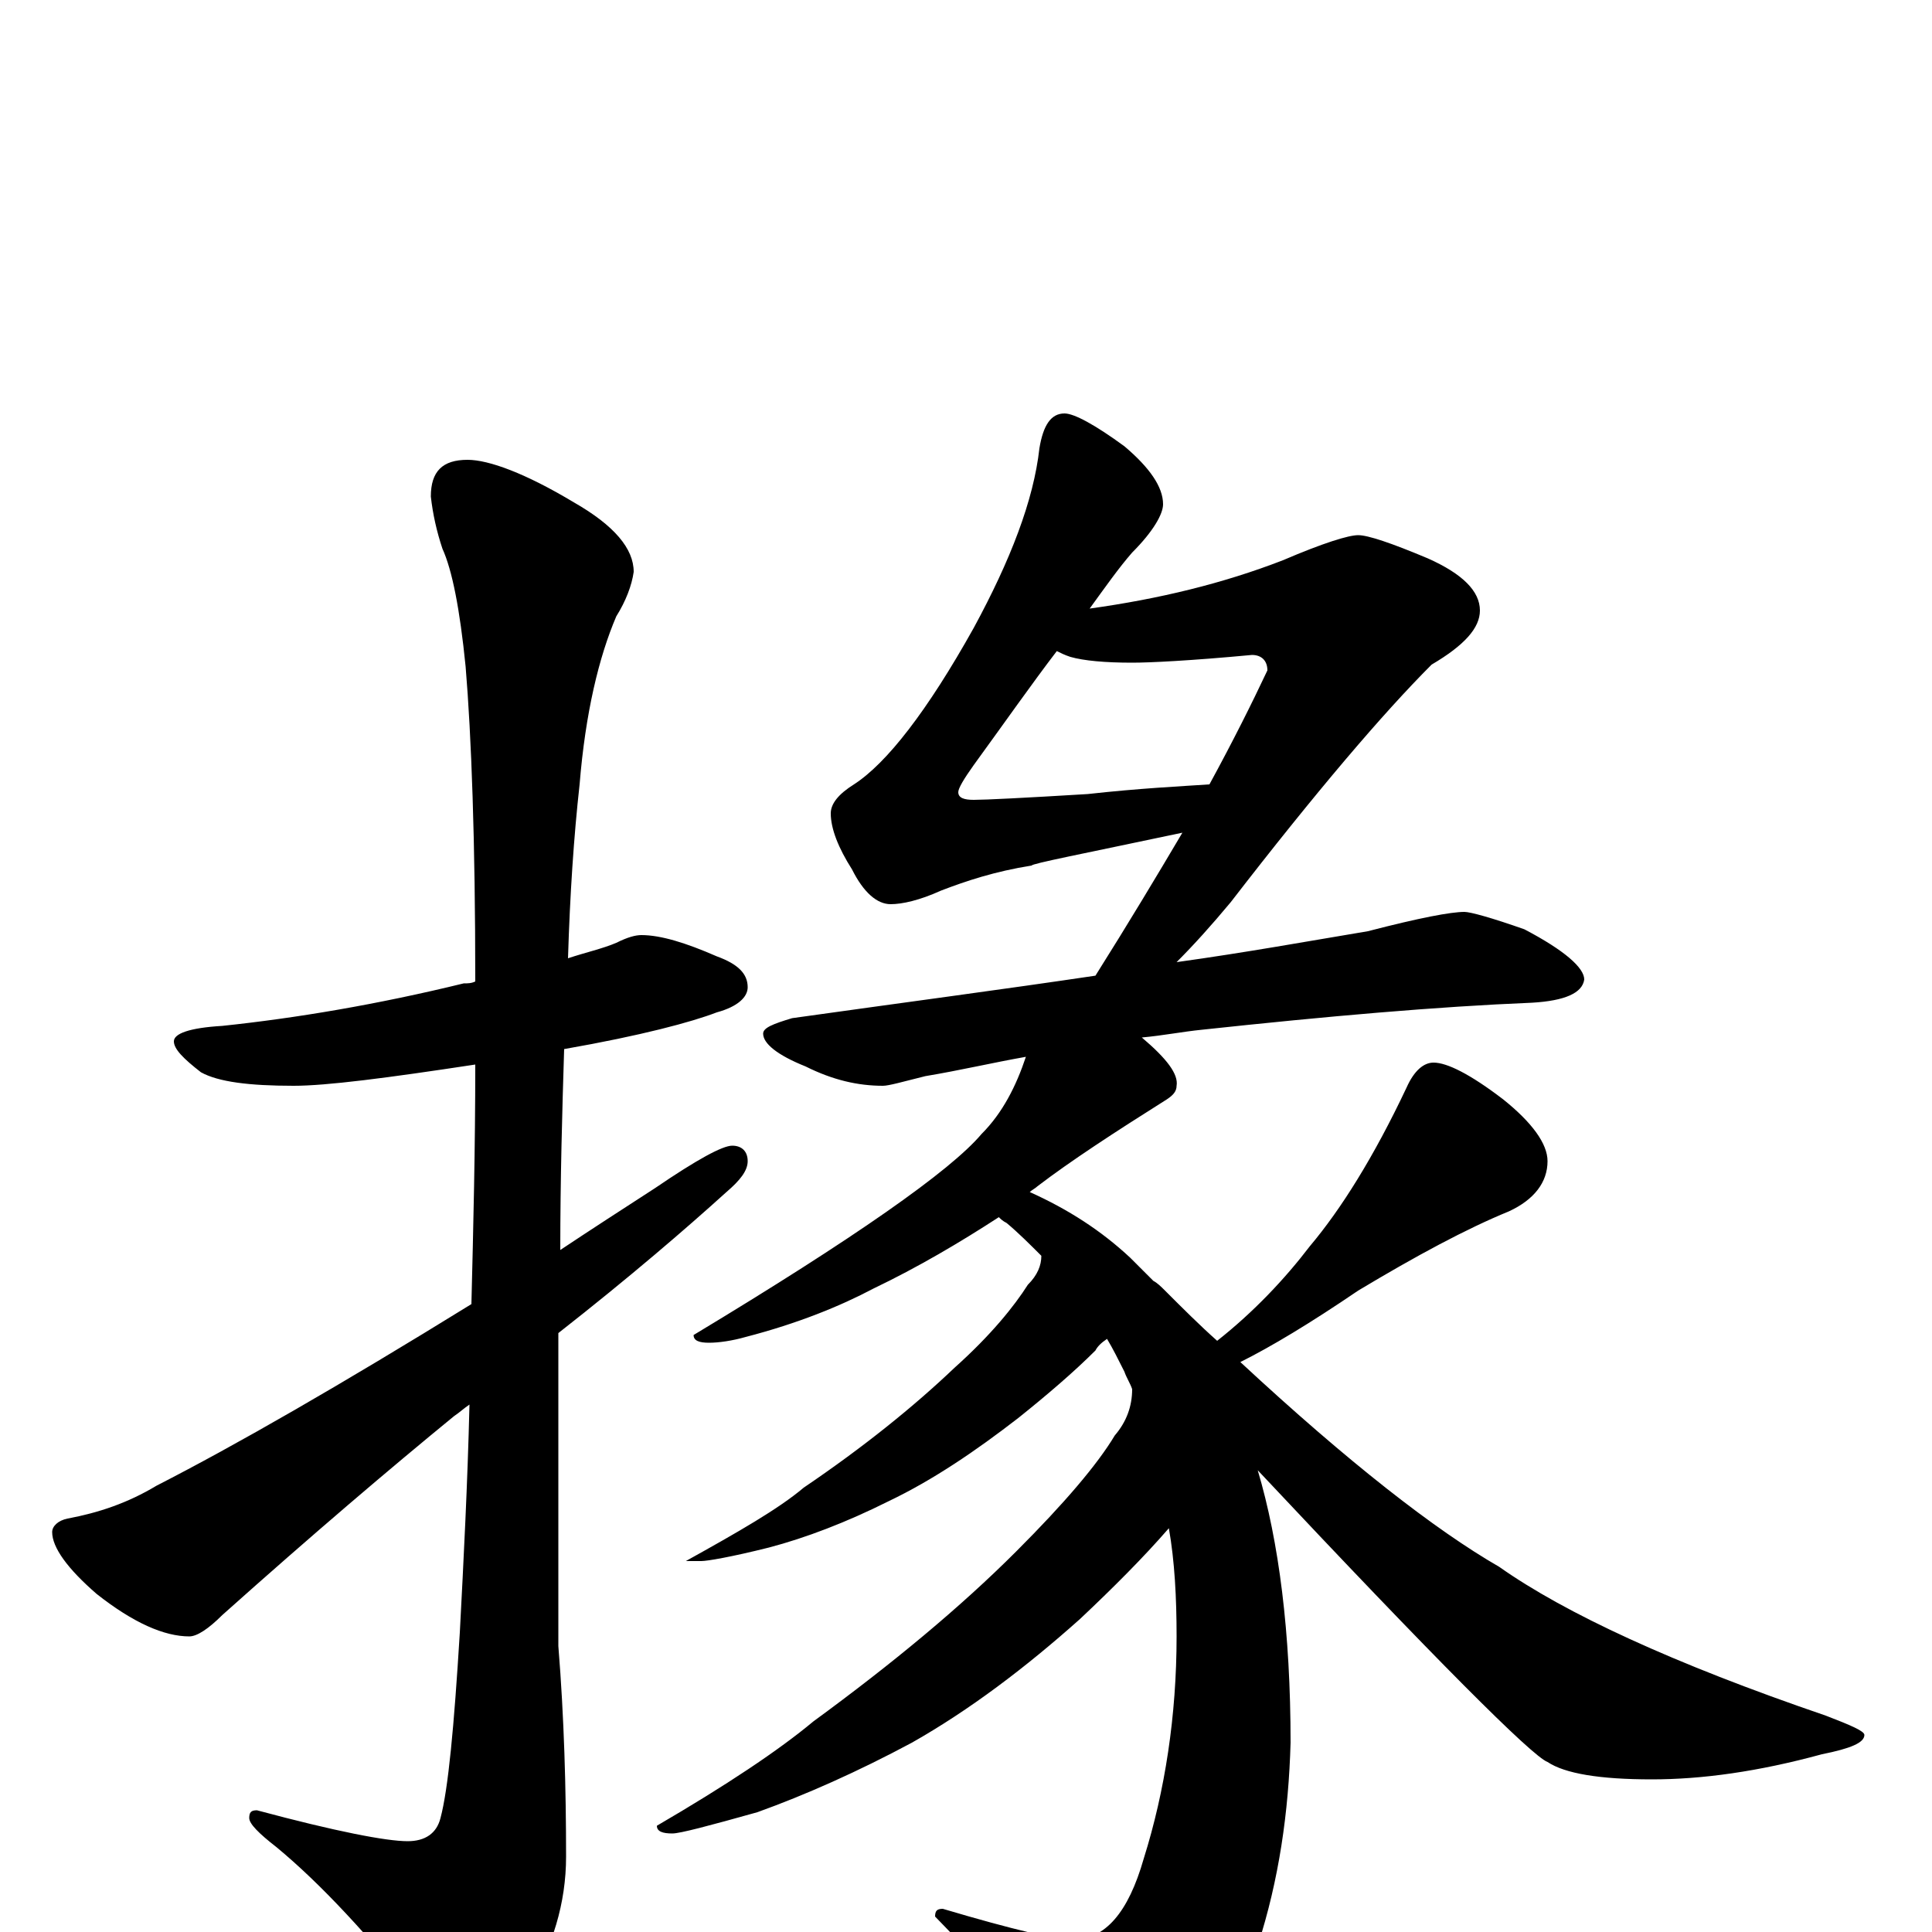 <?xml version="1.0" encoding="utf-8" ?>
<!DOCTYPE svg PUBLIC "-//W3C//DTD SVG 1.1//EN" "http://www.w3.org/Graphics/SVG/1.1/DTD/svg11.dtd">
<svg version="1.1" id="Layer_1" xmlns="http://www.w3.org/2000/svg" xmlns:xlink="http://www.w3.org/1999/xlink" x="0px" y="145px" width="1000px" height="1000px" viewBox="0 0 1000 1000" enable-background="new 0 0 1000 1000" xml:space="preserve">
<g id="Layer_1">
<path id="glyph" transform="matrix(1 0 0 -1 0 1000)" d="M332,516C342,516 355,512 371,505C382,501 387,496 387,489C387,484 382,479 371,476C358,471 332,464 292,457C291,425 290,390 290,353C305,363 322,374 339,385C361,400 374,407 379,407C384,407 387,404 387,399C387,394 383,389 376,383C355,364 326,339 289,310C289,295 289,279 289,263l0,-115C292,111 293,74 293,39C293,15 286,-8 273,-29C261,-48 252,-58 246,-58C238,-58 229,-51 219,-37C191,-2 166,25 143,44C134,51 129,56 129,59C129,62 130,63 133,63C174,52 200,47 211,47C220,47 226,51 228,59C232,74 235,106 238,155C240,193 242,232 243,273C240,271 238,269 235,267C202,240 162,206 115,164C108,157 102,153 98,153C85,153 69,160 50,175C35,188 27,199 27,207C27,210 30,213 35,214C51,217 66,222 81,231C122,252 176,283 244,325C245,365 246,406 246,449C200,442 169,438 152,438C129,438 113,440 104,445C95,452 90,457 90,461C90,465 98,468 115,469C153,473 195,480 240,491C242,491 244,491 246,492C246,565 244,619 241,655C238,685 234,705 229,716C226,725 224,734 223,743C223,756 229,762 242,762C253,762 272,755 297,740C318,728 328,716 328,704C327,697 324,689 319,681C310,660 303,631 300,594C297,567 295,537 294,504C303,507 312,509 319,512C325,515 329,516 332,516M551,786C556,786 567,780 582,769C595,758 602,748 602,739C602,734 597,725 586,714C579,706 572,696 564,685C600,690 633,698 664,710C685,719 698,723 703,723C708,723 720,719 739,711C757,703 766,694 766,684C766,675 758,666 741,656C716,631 681,590 637,533C627,521 618,511 609,502C645,507 678,513 708,518C735,525 751,528 758,528C761,528 772,525 789,519C810,508 820,499 820,493C819,486 810,482 793,481C744,479 687,474 622,467C612,466 602,464 591,463C604,452 610,444 609,438C609,435 607,433 604,431C577,414 554,399 537,386C536,385 534,384 533,383C553,374 570,363 585,349C589,345 593,341 597,337C599,336 601,334 603,332C612,323 621,314 630,306C649,321 665,338 678,355C694,374 711,401 728,437C732,446 737,450 742,450C749,450 761,444 778,431C793,419 801,408 801,399C801,388 794,379 781,373C759,364 733,350 703,332C678,315 658,303 642,295C698,243 743,208 776,189C810,165 866,139 945,112C958,107 965,104 965,102C965,98 958,95 943,92C910,83 881,79 855,79C828,79 810,82 801,88C793,91 743,141 651,239C662,202 668,155 668,98C667,62 662,27 651,-7C642,-36 627,-59 607,-78C599,-85 591,-89 582,-89C575,-89 566,-83 557,-72C542,-53 518,-27 484,8C484,11 485,12 488,12C525,1 547,-4 555,-4C572,-4 584,10 592,38C603,73 609,112 609,153C609,173 608,192 605,209C592,194 576,178 559,162C531,137 502,115 472,98C444,83 417,71 392,62C367,55 352,51 348,51C343,51 340,52 340,55C376,76 403,94 421,109C462,139 497,168 526,197C551,222 568,242 577,257C583,264 586,272 586,281C585,284 583,287 582,290C579,296 576,302 573,307C570,305 568,303 567,301C556,290 542,278 527,266C505,249 483,234 460,223C438,212 417,204 398,199C378,194 366,192 363,192l-8,0C382,207 403,219 416,230C447,251 473,272 494,292C513,309 525,324 532,335C537,340 539,345 539,350C533,356 527,362 521,367C519,368 518,369 517,370C497,357 475,344 452,333C435,324 413,315 386,308C379,306 372,305 367,305C362,305 359,306 359,309C442,359 492,394 508,413C519,424 526,438 531,453C514,450 497,446 479,443C467,440 460,438 457,438C444,438 431,441 417,448C402,454 395,460 395,465C395,468 400,470 410,473C467,481 520,488 567,495C584,522 599,547 612,569C560,558 534,553 534,552C515,549 500,544 487,539C476,534 467,532 461,532C454,532 447,538 441,550C434,561 430,571 430,579C430,584 434,589 442,594C459,605 480,632 504,675C523,710 535,741 538,768C540,780 544,786 551,786M626,594C638,616 648,636 656,653C656,658 653,661 648,661C616,658 595,657 586,657C572,657 561,658 554,660C551,661 549,662 547,663C534,646 520,626 504,604C499,597 496,592 496,590C496,587 499,586 504,586C510,586 530,587 563,589C590,592 611,593 626,594z"/>
</g>
</svg>
